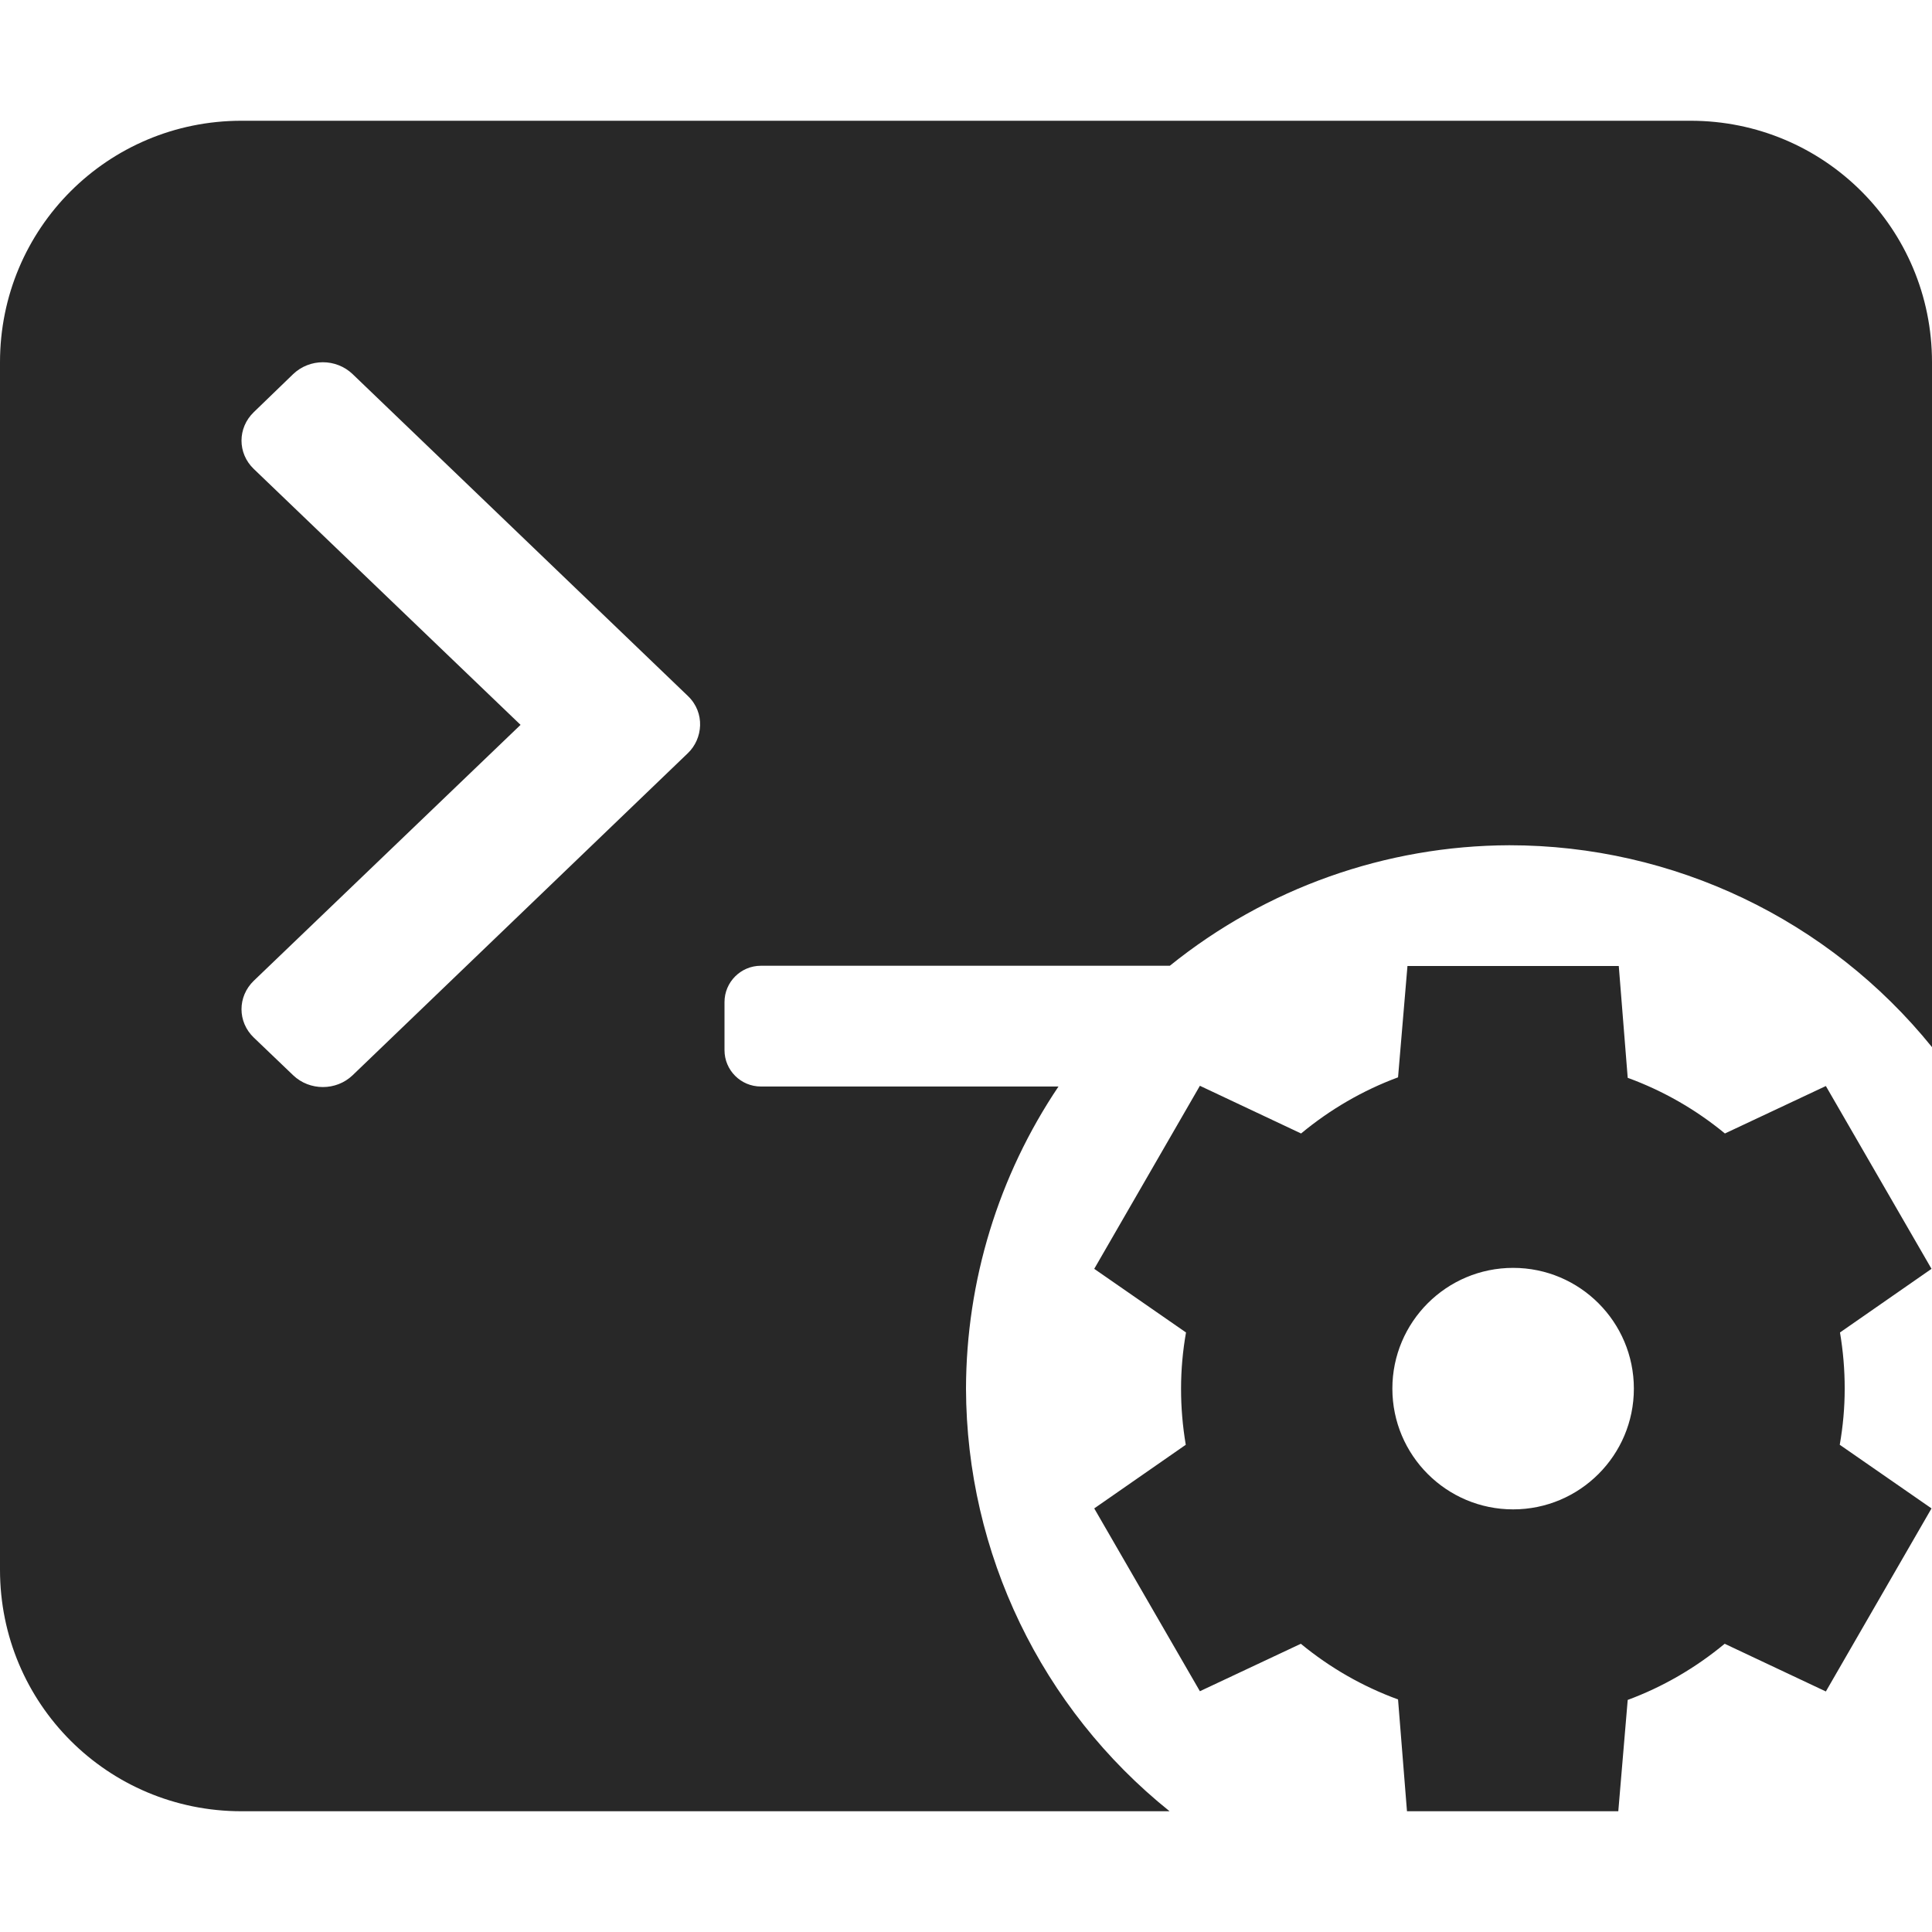 <svg width="16" height="16" version="1.1" xmlns="http://www.w3.org/2000/svg">
  <defs>
    <style id="current-color-scheme" type="text/css">.ColorScheme-Text { color:#282828; } .ColorScheme-Highlight { color:#458588; }</style>
  </defs>
  <path class="ColorScheme-Text" d="m2 1c-1.108 0-2 0.892-2 2v10c0 1.108 0.892 2 2 2h7.686c-1.062-0.852-1.682-2.138-1.686-3.5 0.002-0.891 0.268-1.762 0.766-2.502h-2.465c-0.166 0-0.301-0.135-0.301-0.301v-0.398c0-0.166 0.135-0.301 0.301-0.301h3.387c0.797-0.643 1.789-0.995 2.812-0.998 1.359 7.4e-5 2.646 0.615 3.5 1.672v-5.672c0-1.108-0.892-2-2-2zm0.674 2c0.089 6e-6 0.178 0.033 0.246 0.098l2.777 2.666c0.145 0.139 0.124 0.354 0 0.473l-2.777 2.668c-0.136 0.13-0.356 0.13-0.492 0l-0.326-0.312c-0.136-0.13-0.136-0.34 0-0.471l2.209-2.119-2.209-2.119c-0.136-0.13-0.136-0.34 0-0.471l0.326-0.315c0.068-0.065 0.157-0.098 0.246-0.098zm8.982 5-0.078 0.922c-0.292 0.108-0.563 0.266-0.803 0.465l-0.838-0.395-0.875 1.516 0.76 0.527c-0.027 0.153-0.041 0.309-0.041 0.465-1.72e-4 0.156 0.013 0.311 0.039 0.465l-0.758 0.527 0.875 1.514 0.836-0.393c0.24 0.198 0.512 0.354 0.805 0.461l0.074 0.926h1.75l0.078-0.922c0.292-0.108 0.563-0.266 0.803-0.465l0.838 0.395 0.875-1.516-0.76-0.527c0.027-0.153 0.041-0.309 0.041-0.465 1.72e-4 -0.156-0.013-0.311-0.039-0.465l0.758-0.527-0.875-1.514-0.836 0.393c-0.24-0.198-0.512-0.354-0.805-0.461l-0.074-0.926zm0.875 2.5c0.552-1.03e-4 1 0.448 1 1 1.03e-4 0.552-0.448 1-1 1-0.552 1.03e-4 -1-0.448-1-1-1.03e-4 -0.552 0.448-1 1-1z" fill="currentColor"/>
</svg>
